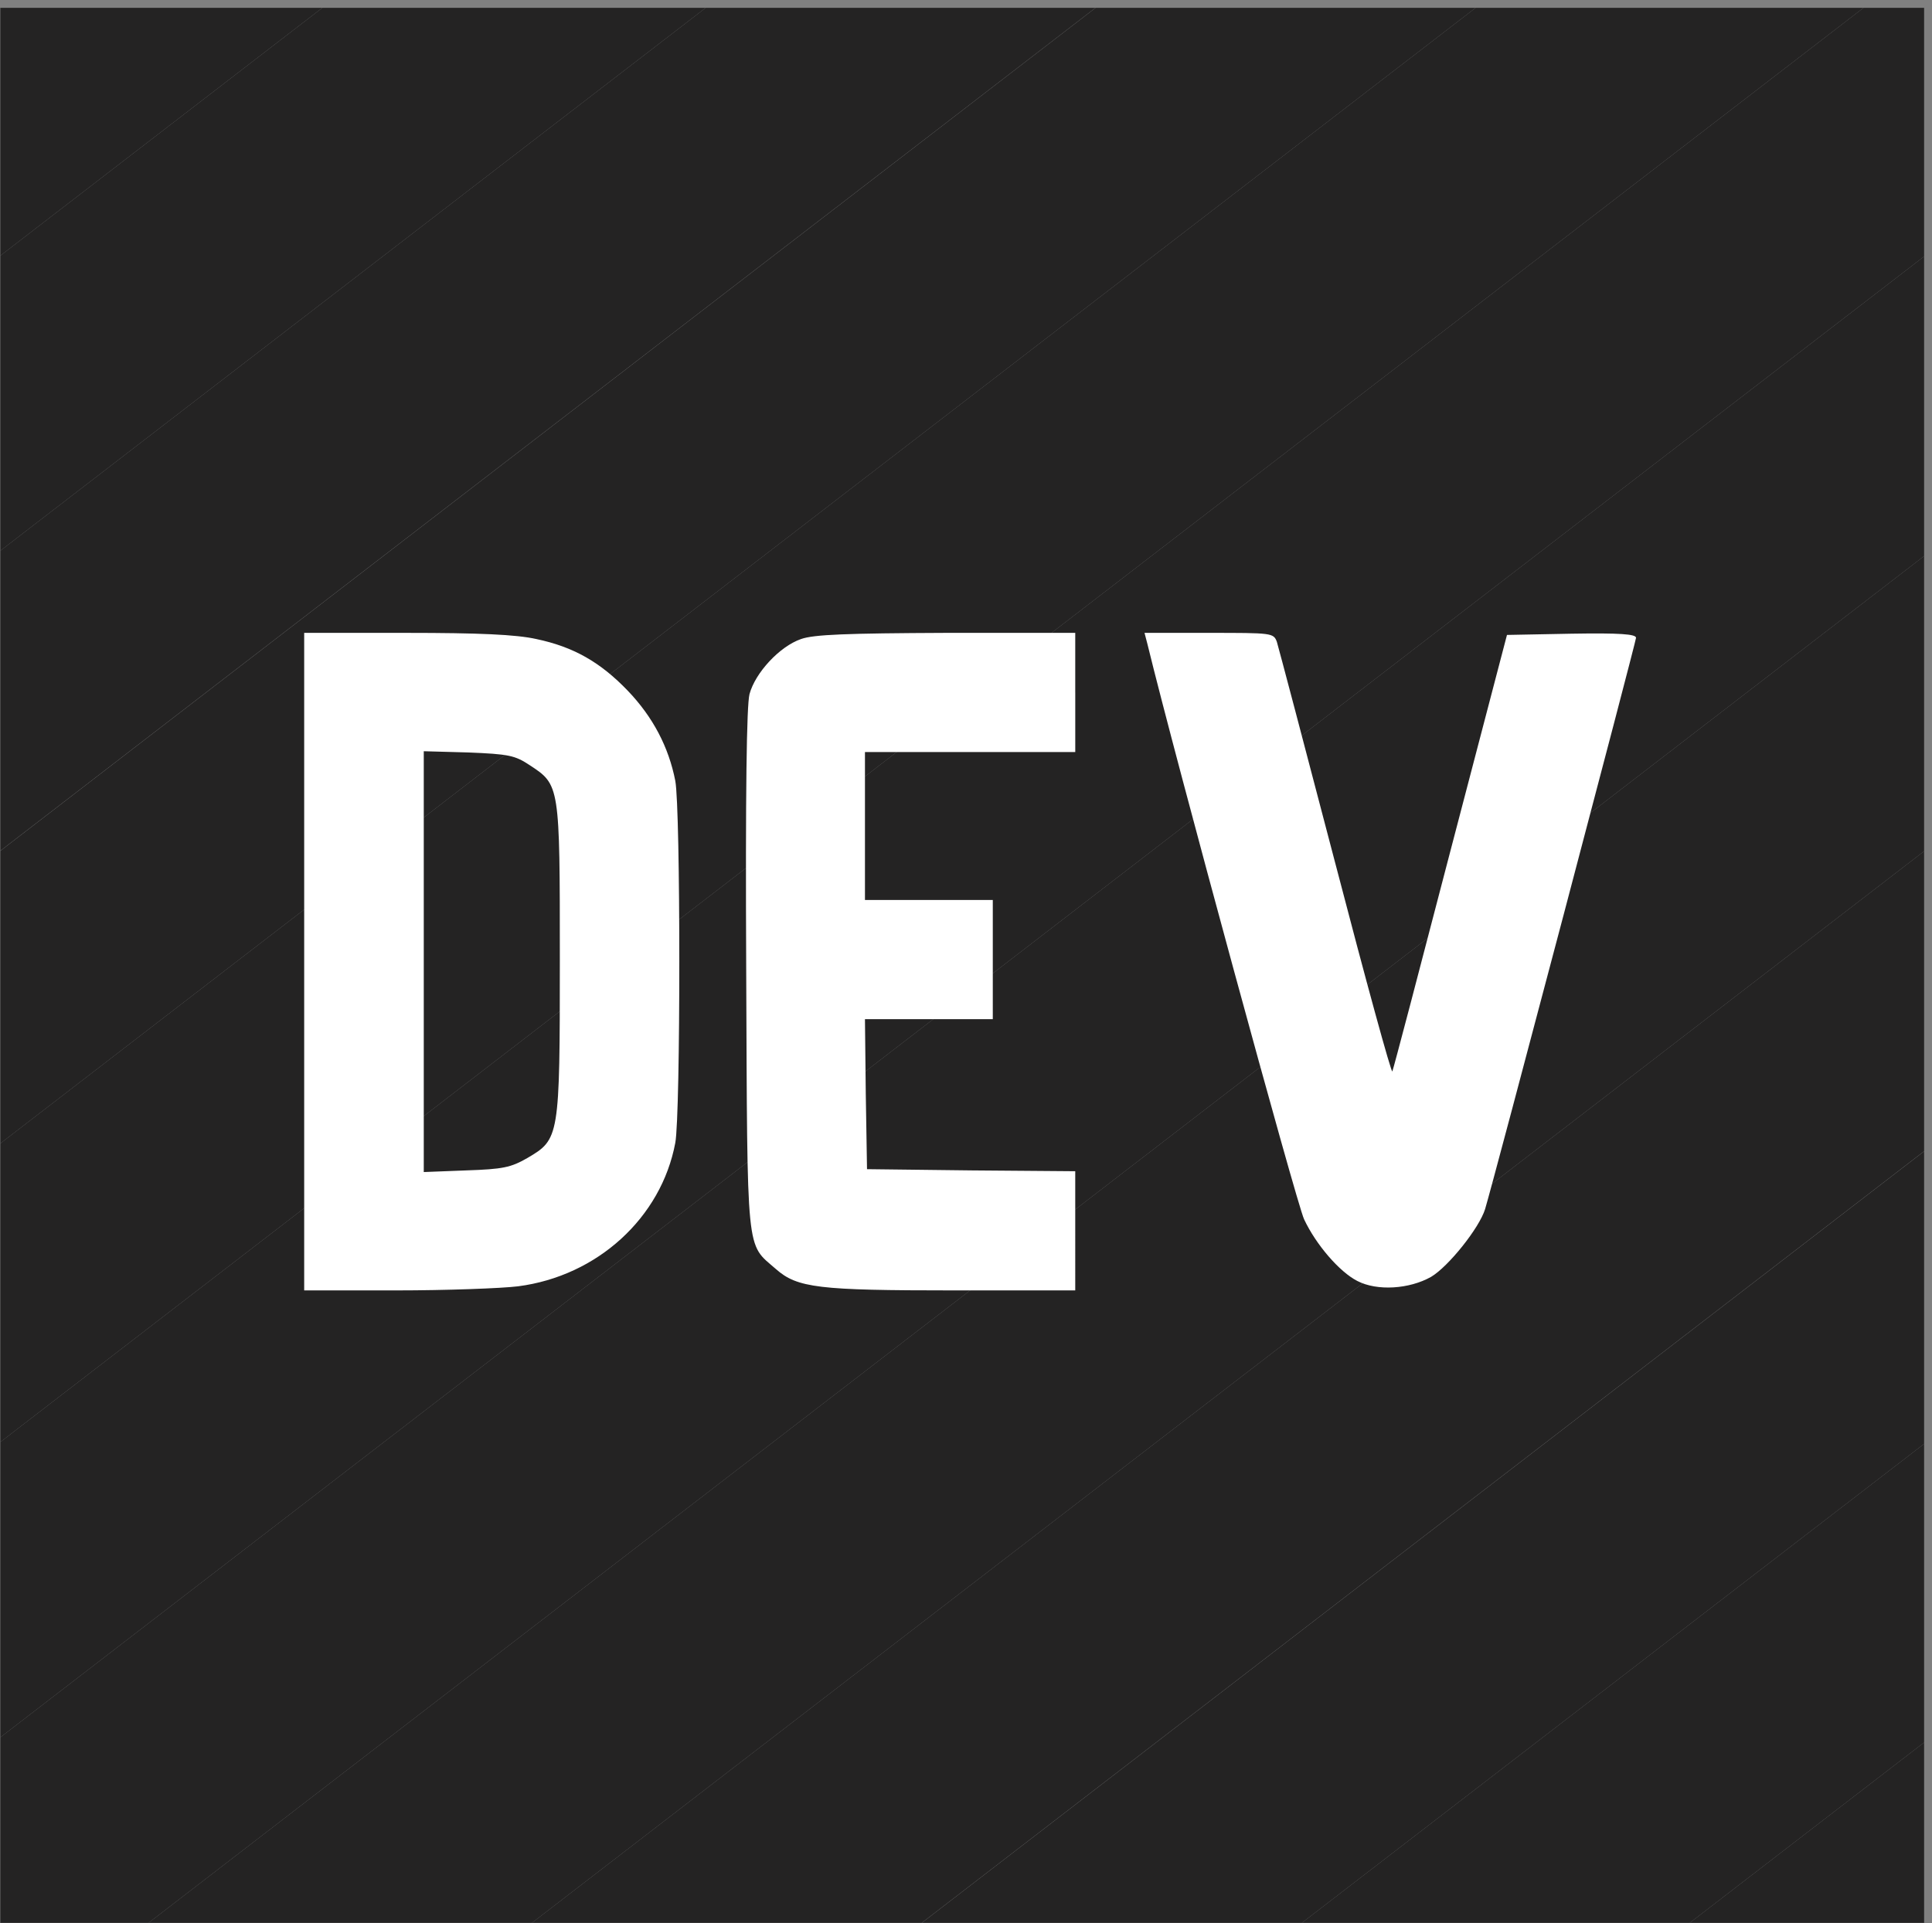 <svg viewBox="0 0 235 234" xmlns="http://www.w3.org/2000/svg" class="rainbow-logo" preserveAspectRatio="xMinYMin meet">
    <rect x="0" y="0" width="235" height="234" fill="#808080" stroke="none"/>
    <g fill="none" fill-rule="evenodd">
        <path fill="#242323" d="M234.04 175.67l-75.69 58.28h47.18L234.04 212z" />
        <path d="M234.04 140.06l-121.93 93.89h.02l121.91-93.87zM133.25.95L.04 103.51v.02L133.27.95z" />
        <path fill="#242323" fill-rule="nonzero" d="M.04.95v30.16L39.21.95z" />
        <path fill="#242323" fill-rule="nonzero" d="M39.21.95L.04 31.11v35.9L85.84.95z" />
        <path fill="#242323" fill-rule="nonzero" d="M85.84.95L.04 67.01v36.5L133.25.95z" />
        <path fill="#242323" fill-rule="nonzero" d="M133.27.95L.04 103.53v35.59L179.49.95z" />
        <path fill="#242323" fill-rule="nonzero" d="M234.04.95h-7.37L.04 175.45v35.93l234-180.18z" />
        <path fill="#242323" fill-rule="nonzero" d="M179.49.95L.04 139.12v36.33L226.67.95z" />
        <path fill="#242323" fill-rule="nonzero" d="M234.04 31.2L.04 211.38v22.57h18.03l215.97-166.3z" />
        <path fill="#242323" fill-rule="nonzero" d="M234.04 67.65L18.07 233.95H64.7l169.34-130.39z" />
        <path fill="#242323" fill-rule="nonzero" d="M234.04 103.56L64.7 233.95h47.41l121.93-93.89z" />
        <path fill="#242323" fill-rule="nonzero" d="M234.04 140.08l-121.91 93.87h46.22l75.69-58.28z" />
        <path fill="#242323" fill-rule="nonzero" d="M234.04 212l-28.51 21.95h28.51z" />
        <path
            d="M65.237 77.75c4.514.95 7.774 2.8 11.135 6.3 3.059 3.2 4.965 6.85 5.767 10.95.652 3.45.652 40.55 0 44.05-1.705 9.1-9.479 16.2-19.109 17.45-2.006.25-8.727.5-14.845.5H37V77h12.438c8.828 0 13.342.2 15.8.75zM51.545 117v25.6l5.166-.2c4.464-.15 5.417-.35 7.423-1.5 3.912-2.3 3.962-2.45 3.962-24.2 0-21.2 0-21.2-3.661-23.6-1.806-1.2-2.558-1.35-7.473-1.55l-5.417-.15V117zm79.245-32.75v7.25h-25.58v18h15.549V124H105.21l.1 9.1.15 9.15 12.69.15 12.638.1V157h-14.795c-16.451 0-19.009-.3-21.617-2.6-3.661-3.2-3.46-1.15-3.611-36.3-.1-21.9.05-32.25.401-33.65.702-2.6 3.661-5.8 6.27-6.7 1.554-.55 5.466-.7 17.704-.75h15.648v7.25zm31.647 20.85c3.712 14.25 6.821 25.6 6.922 25.25.15-.35 3.31-12.4 7.071-26.85l6.872-26.25 7.824-.15c5.918-.1 7.874.05 7.874.5s-17.354 66.2-18.357 69.5c-.702 2.3-4.463 7-6.57 8.25-2.658 1.5-6.57 1.75-8.978.5-2.156-1.1-5.015-4.4-6.47-7.5-.902-1.9-15.648-56-19.058-70l-.352-1.35h7.825c7.673 0 7.874 0 8.275 1.1.2.65 3.41 12.8 7.122 27z"
            fill="#FFF" />
    </g>
</svg>
